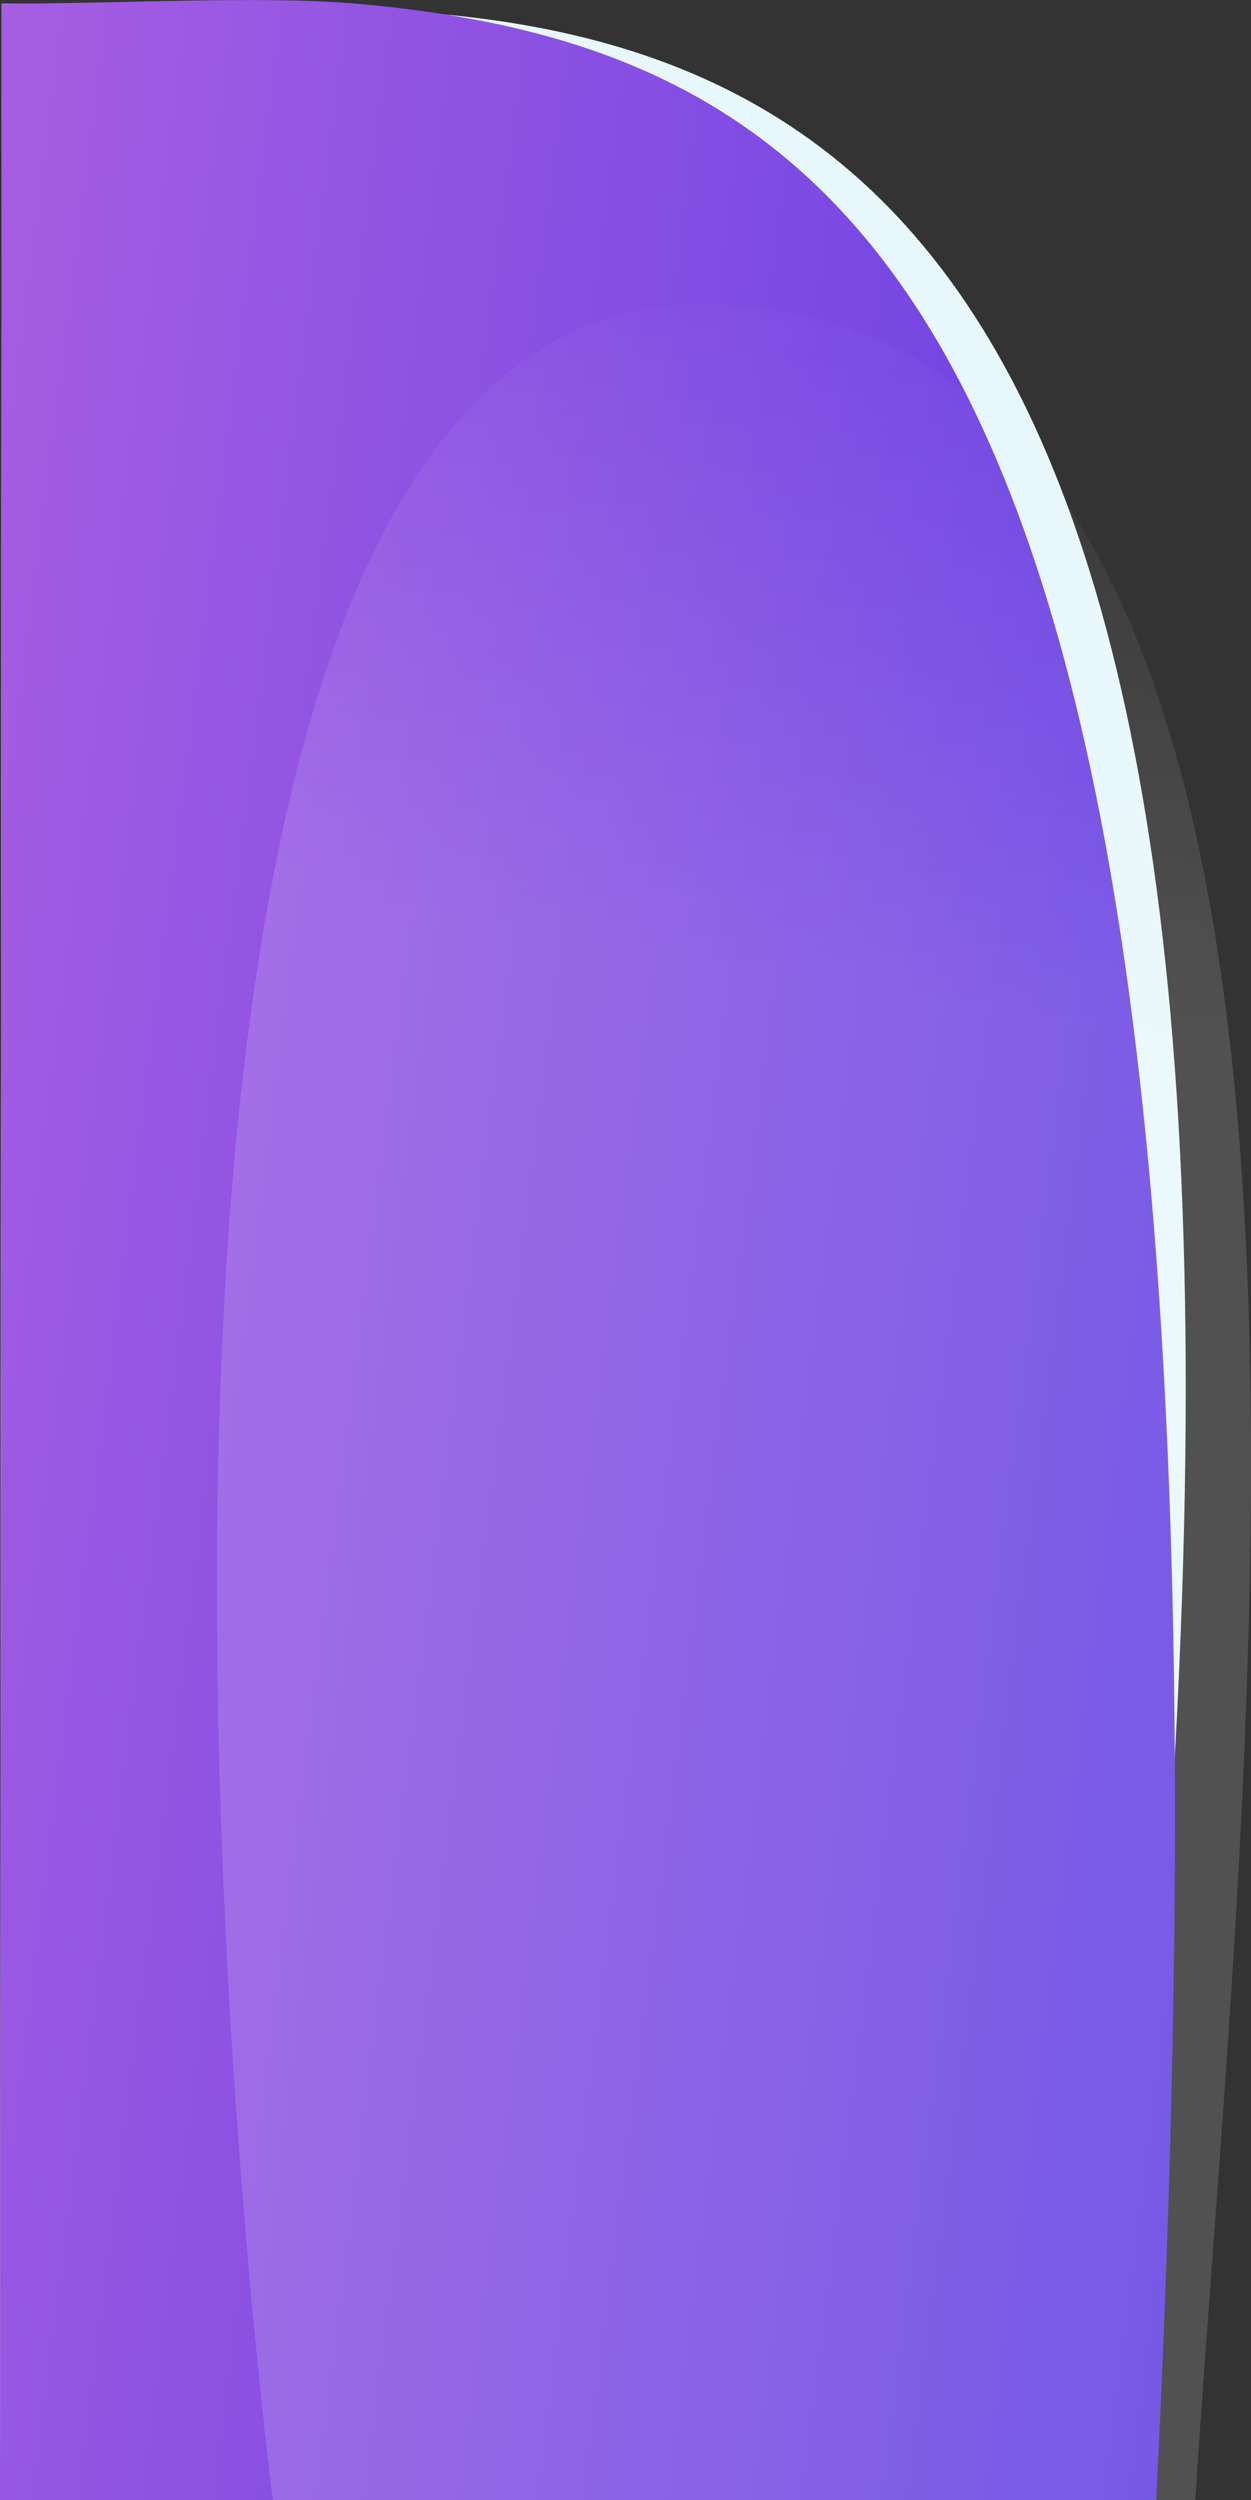 <?xml version="1.0" encoding="utf-8"?>
<svg version="1.1" id="Layer_1"
  xmlns="http://www.w3.org/2000/svg"
  xmlns:xlink="http://www.w3.org/1999/xlink" x="0px" y="0px" viewBox="0 0 1251 2500.1" style="enable-background:new 0 0 1251 2500.1;" xml:space="preserve">
  <rect x="0" y="0" width="1251" height="2500.1" fill="#333333" stroke="none"/>
  <defs>
    <linearGradient id="bg-landingpage-dark-gradient-1" gradientUnits="userSpaceOnUse" x1="62.663" y1="2288.176" x2="-200.486" y2="208.006" gradientTransform="matrix(-6.123234e-17 1 1 6.123234e-17 -1376.548 1376.548)">
      <stop offset="2.342417e-02" style="stop-color:#4D35E2"/>
      <stop offset="1" style="stop-color:#B364E2"/>
    </linearGradient>
    <linearGradient id="bg-landingpage-dark-gradient-2" gradientUnits="userSpaceOnUse" x1="-1110.454" y1="1605.863" x2="-383.337" y2="1479.408" gradientTransform="matrix(-6.123234e-17 1 1 6.123234e-17 -1376.548 1376.548)">
      <stop offset="0" style="stop-color:#FFFFFF;stop-opacity:0"/>
      <stop offset="1" style="stop-color:#FFFFFF;stop-opacity:0.15"/>
    </linearGradient>
  </defs>
  <g transform="translate(752, 0)">
    <path style="fill-rule:evenodd;clip-rule:evenodd;fill:#E7F7FC;" d="M-752,2500l1.7-2496.3c120.2,0,341.3,1.8,434.8,10c554.5,48.9,919,472.7,668.9,2486.4L-752,2500z"/>
    <path style="fill-rule:evenodd;clip-rule:evenodd;fill:url(#bg-landingpage-dark-gradient-1);" d="M-752,2500l1.7-2496.3c120.2,0,261.3-8.2,354.8,0C159,52.5,509.9,386,404.2,2500.1L-752,2500z"/>
    <path style="fill:url(#bg-landingpage-dark-gradient-2);" d="M-479.2,2500c0,0-285.3-2205.6,433.9-2195.6S490.2,1756.7,443.3,2500H-479.2z"/>
  </g>
</svg>
